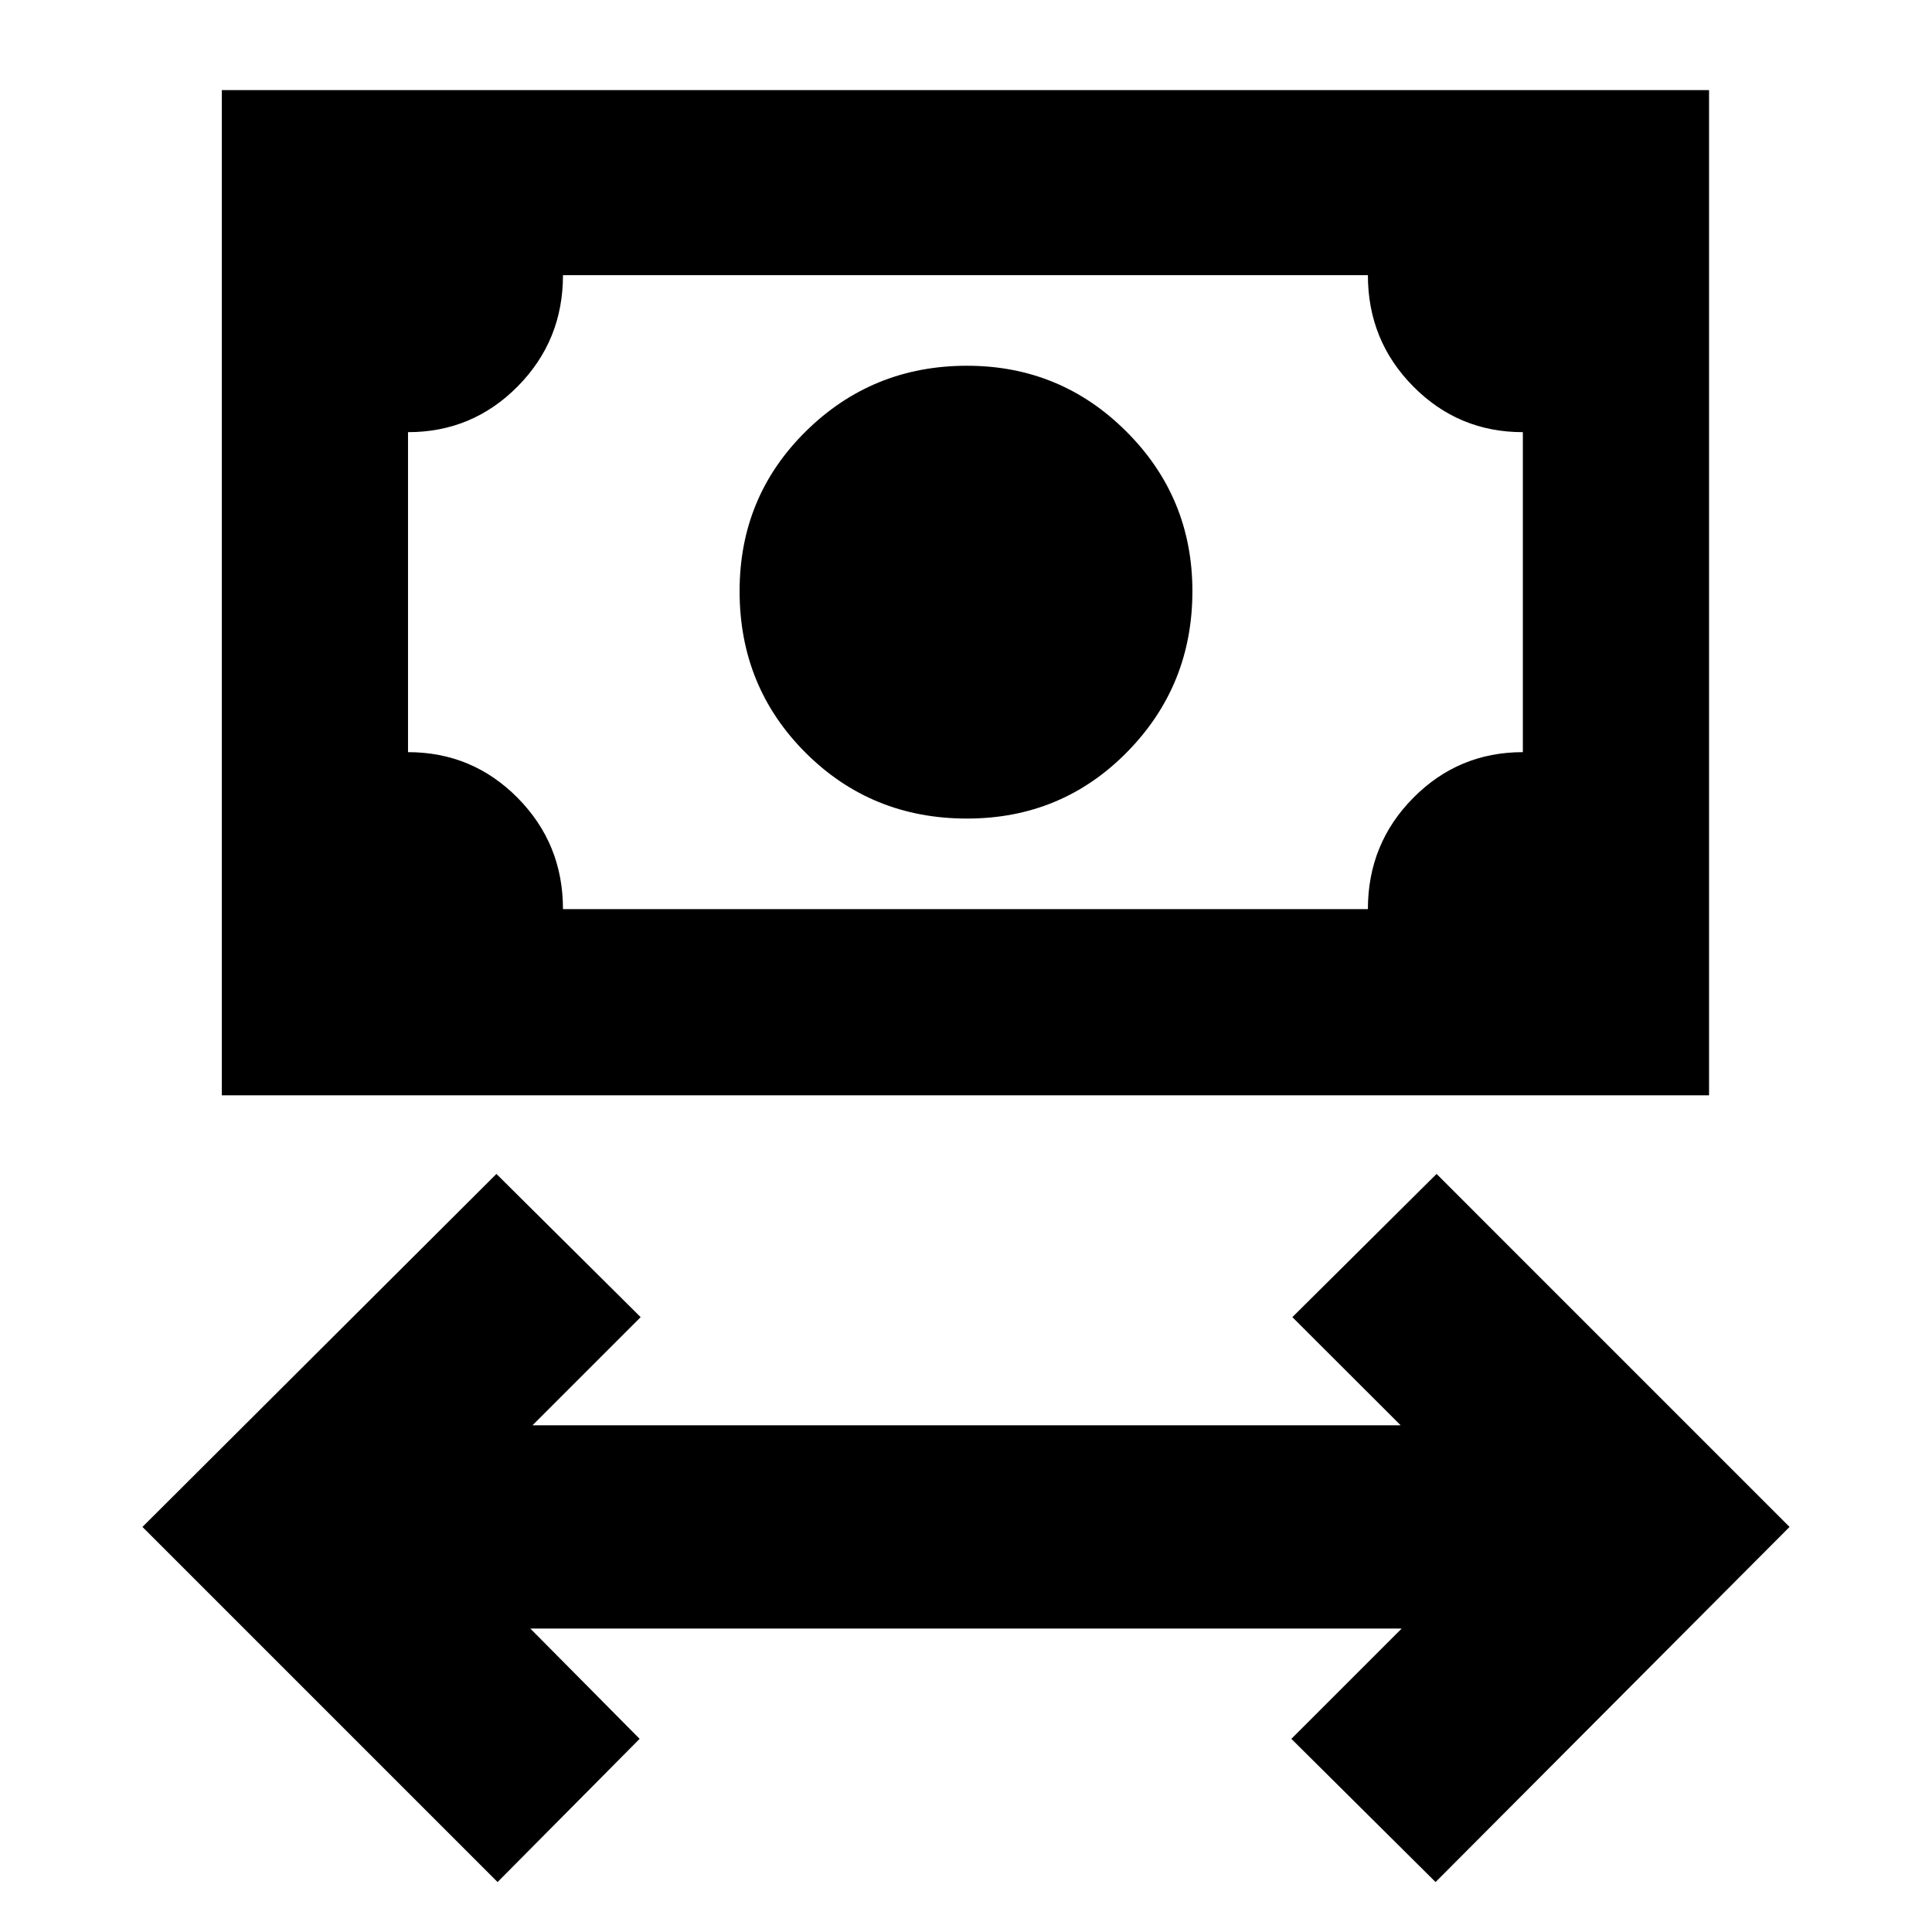 <svg xmlns="http://www.w3.org/2000/svg" height="24" viewBox="0 -960 960 960" width="24"><path d="M247.24-24.82 70.78-201.28l175.89-175.4 71.66 71.16-53.74 53.74h431.39l-53.81-53.74 71.66-71.16 175.39 175.4L713.33-24.82l-71.66-71.16 54.81-54.8H263.52l54.31 54.8-70.59 71.16ZM480.5-553.26q-47.5 0-80.25-32.75t-32.75-80.25q0-47 33-79.5t80-32.5q46.5 0 79.25 32.75t32.75 79.25q0 47-32.5 80t-79.5 33ZM110.22-415.74v-499.48h739v499.48h-739Zm169.52-92.52H679.7q0-32.5 22.5-55.25t54.5-22.75v-159q-32 0-54.5-22.75t-22.5-55.25H279.74q0 32.5-22.5 55.25t-54.5 22.75v159q32 0 54.5 22.75t22.5 55.25Zm-77 0v-315 315Z"/></svg>
